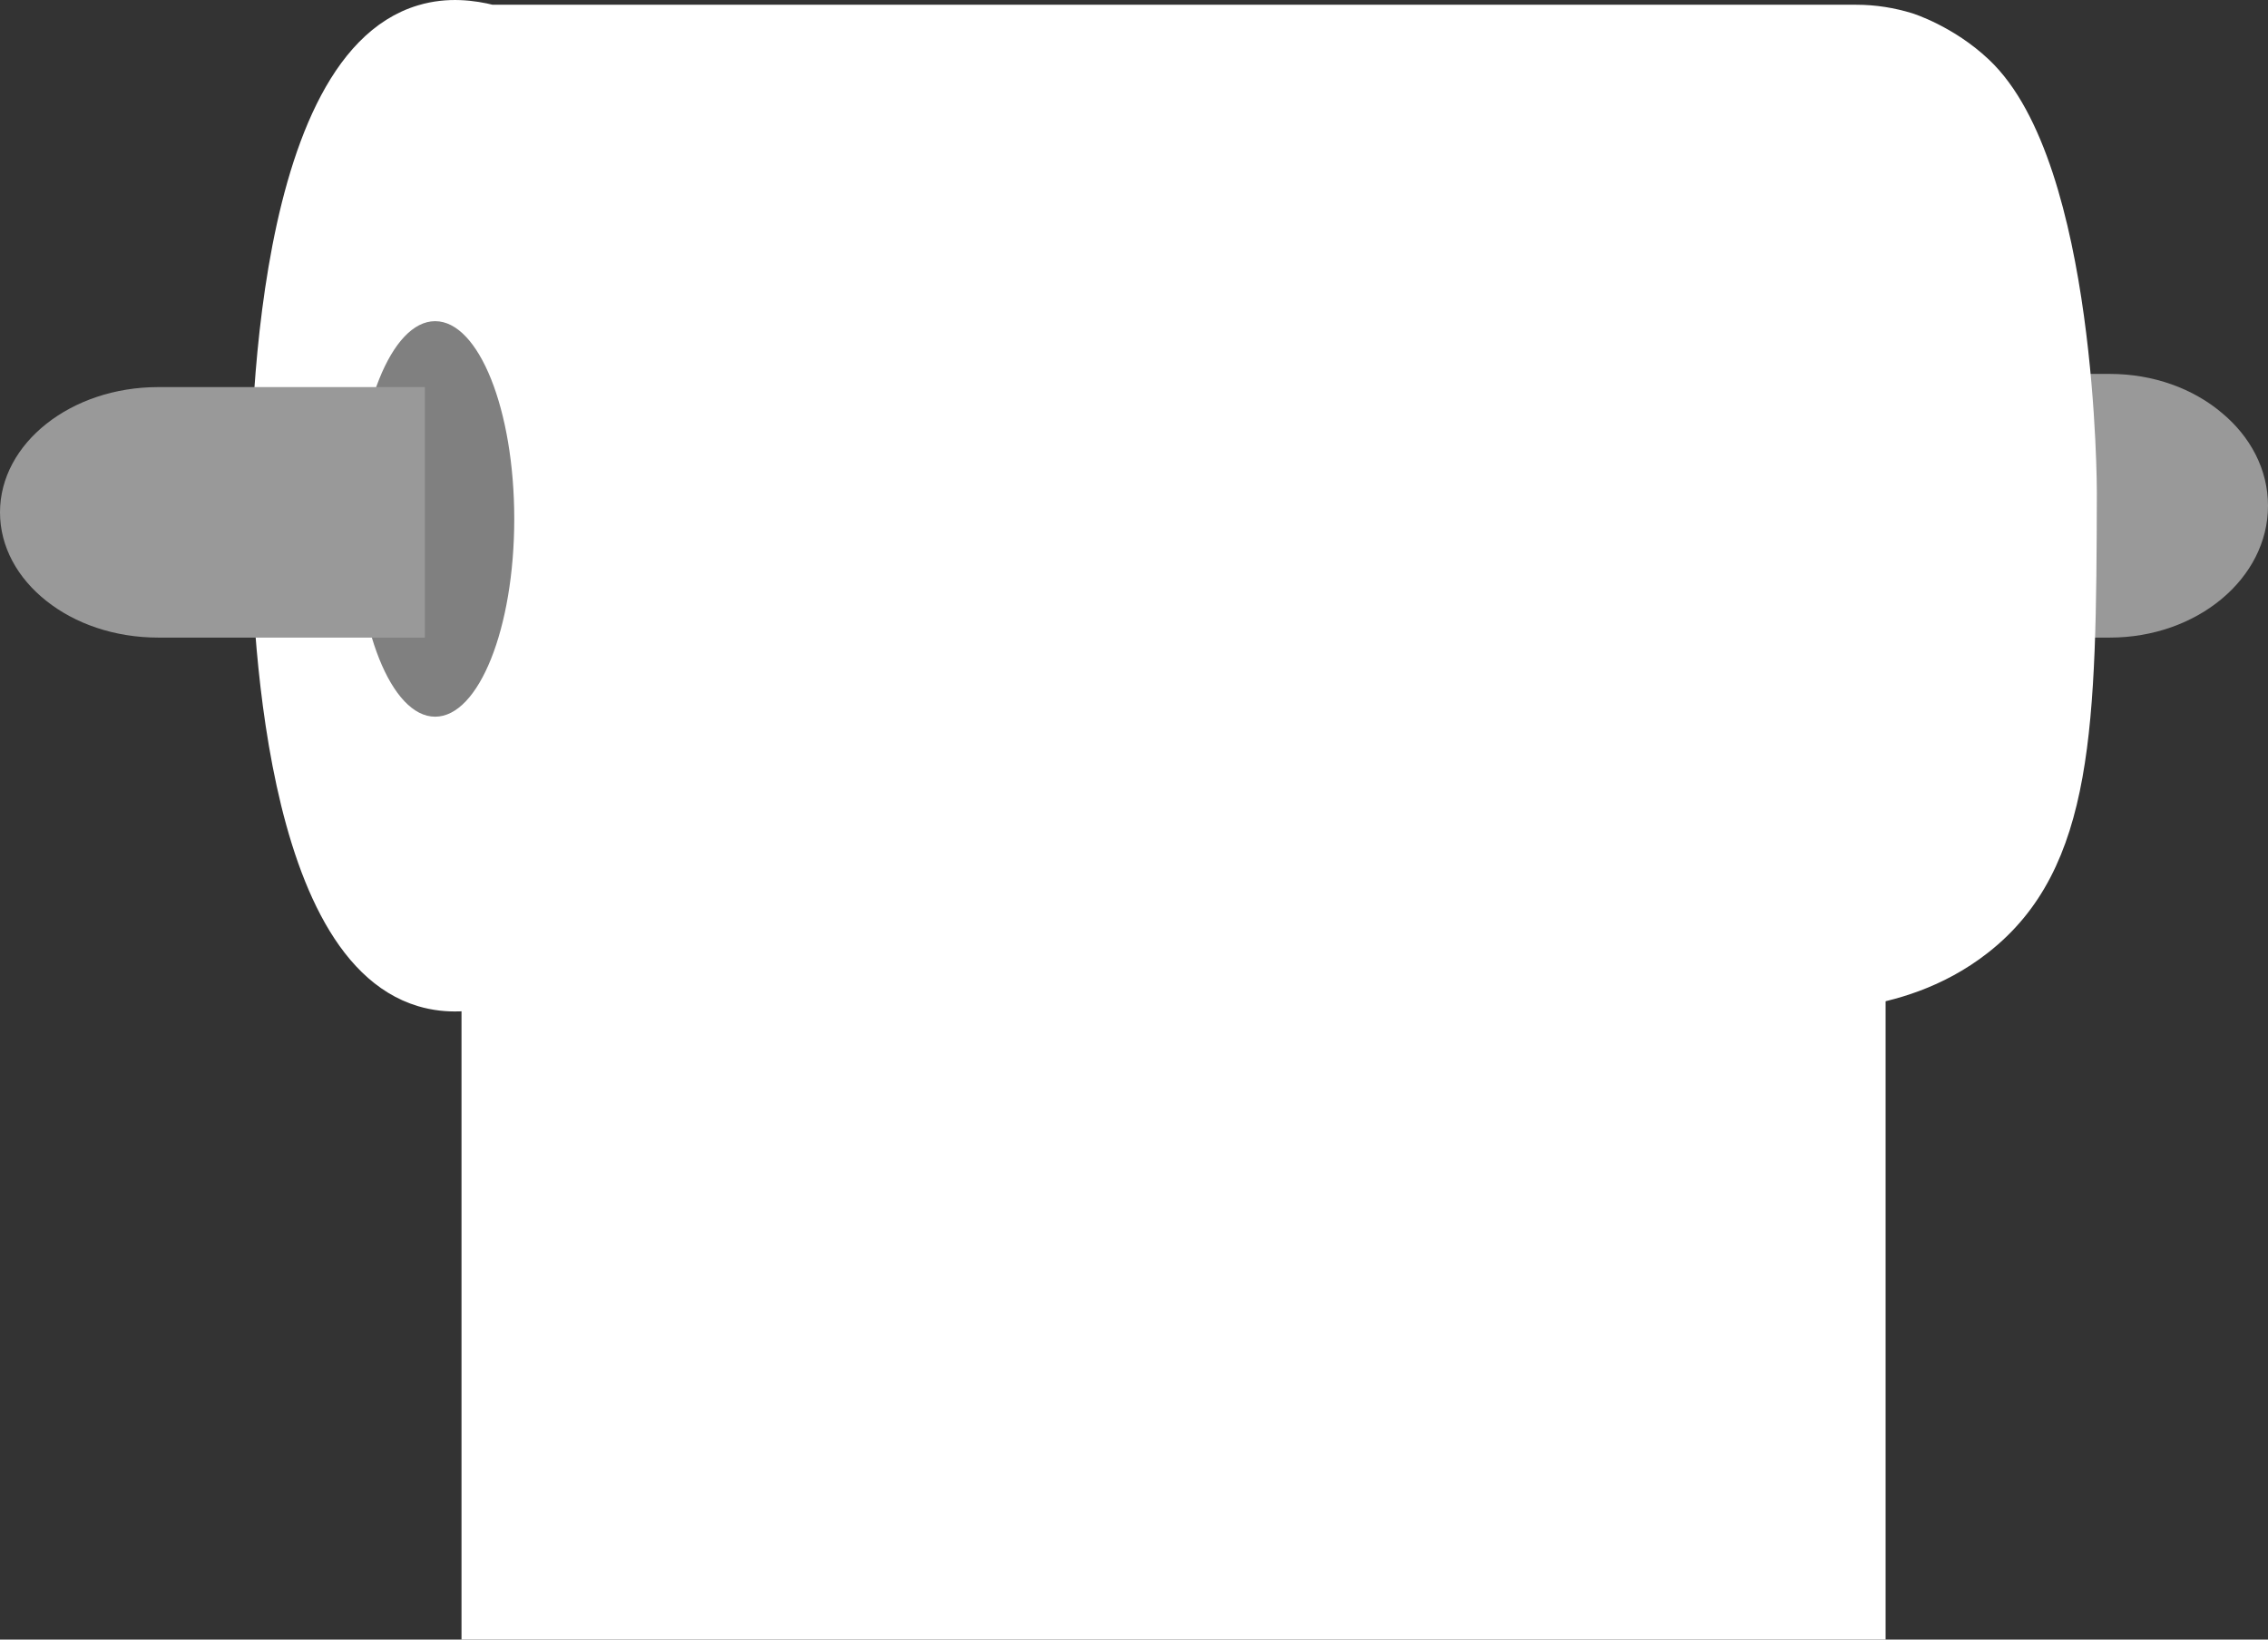 <?xml version="1.0" encoding="UTF-8"?>
<svg id="Layer_2" data-name="Layer 2" xmlns="http://www.w3.org/2000/svg" viewBox="0 0 86 62.18">
  <rect x="0" y="0" width="86" height="62.18" fill="#333333" stroke="none"/>
  <defs>
    <style>
      .cls-1 {
        stroke: #fff;
        stroke-miterlimit: 10;
      }

      .cls-1, .cls-2 {
        fill: #fff;
      }

      .cls-3 {
        fill: #999;
      }

      .cls-4 {
        fill: gray;
      }
    </style>
  </defs>
  <g id="Layer_1-2" data-name="Layer 1">
    <g>
      <path class="cls-3" d="M77,14.18h3c1.66,0,3.16.56,4.24,1.47,1.09.9,1.76,2.15,1.76,3.53,0,2.76-2.69,5-6,5h-3"/>
      <path class="cls-1" d="M18.62,37.68h51.77c1.29-.2,3.06-.67,4.68-1.94,3.84-3,3.92-8.23,3.94-17.06,0,0,.02-12.34-3.94-16.06-1.26-1.19-2.71-1.64-2.71-1.64-.62-.19-1.28-.3-1.97-.3H18.62c-.68-.17-1.62-.3-2.62,0-6.18,1.83-6.02,17.24-6,19,.03,2.45.17,16.27,6,18,.97.29,1.9.18,2.62,0Z"/>
      <rect class="cls-2" x="17.5" y="37.18" width="54" height="25"/>
      <ellipse class="cls-4" cx="16.5" cy="19.68" rx="3" ry="7.5"/>
      <path class="cls-3" d="M16.11,14.68H6c-3.31,0-6,2.13-6,4.75,0,1.31.67,2.5,1.76,3.36,1.08.86,2.58,1.39,4.24,1.39h10.11"/>
    </g>
  </g>
</svg>